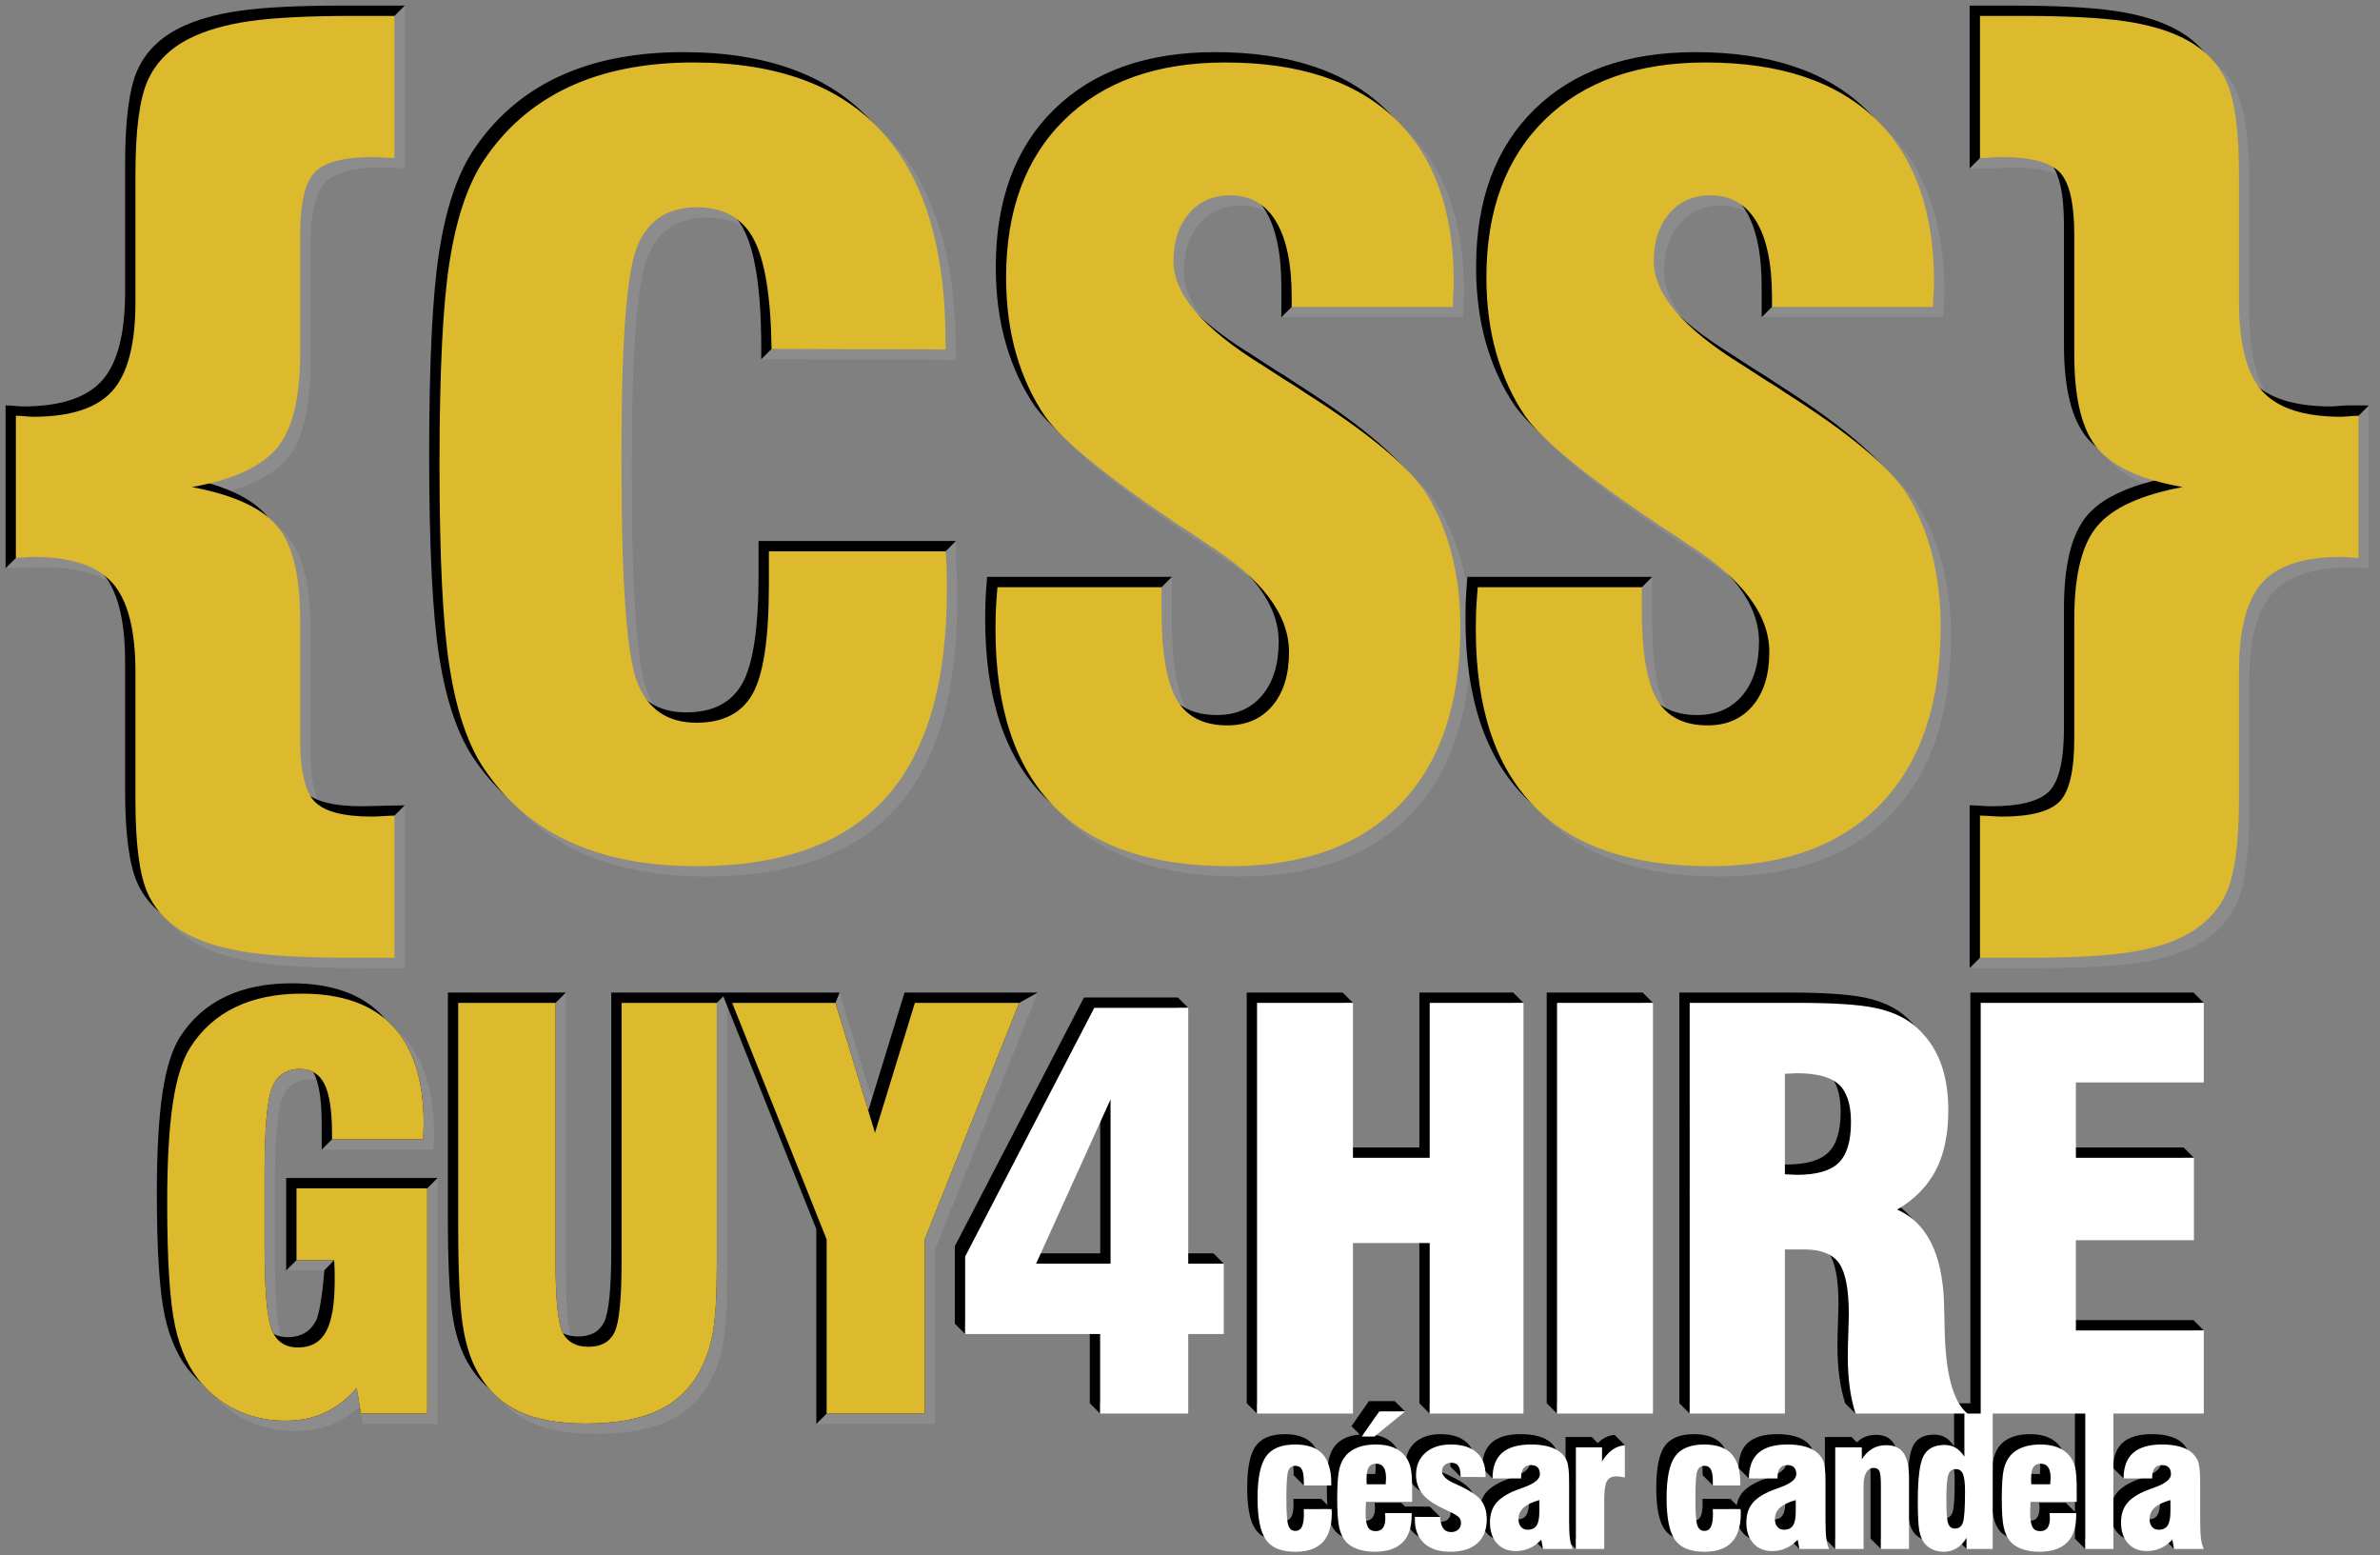 <?xml version="1.0" encoding="utf-8"?>
<!-- Generator: Adobe Illustrator 16.0.0, SVG Export Plug-In . SVG Version: 6.00 Build 0)  -->
<!DOCTYPE svg PUBLIC "-//W3C//DTD SVG 1.1//EN" "http://www.w3.org/Graphics/SVG/1.1/DTD/svg11.dtd">
<svg version="1.1" id="bevel" xmlns="http://www.w3.org/2000/svg" xmlns:xlink="http://www.w3.org/1999/xlink" x="0px" y="0px"
	 width="854px" height="558px" viewBox="0 0 854 558" enable-background="new 0 0 854 558" xml:space="preserve">
<rect x="0" y="0" width="854" height="558" fill="#808080" stroke="none"/>
<path opacity="0.1" fill="#FFFFFF" d="M343.351,206.845c0.072,1.909,0.121,4.762,0.121,8.562c0,33.55-7.364,58.441-22.092,74.674
	c-14.728,16.239-37.298,24.356-67.69,24.356c-17.888,0-33.205-2.975-45.964-8.924c-12.764-5.947-23.076-14.936-30.941-26.96
	c-5.478-8.562-9.42-20.462-11.799-35.694c-2.388-15.238-3.576-39.393-3.576-72.481c0-33.126,1.188-57.319,3.576-72.574
	c2.379-15.249,6.307-27.172,11.794-35.757c7.739-11.912,17.926-20.876,30.561-26.898c12.628-6.013,27.708-9.028,45.216-9.028
	c30.146,0,52.754,8.37,67.829,25.112c15.076,16.74,22.609,41.782,22.609,75.142v2.681l-62.44-0.179h-7.412l7.21-7.206
	c-0.651-14.919-2.726-25.68-6.234-32.242c-4.059-7.572-10.863-11.36-20.398-11.36c-10.375,0-17.478,4.623-21.291,13.864
	c-3.823,9.244-5.723,33.658-5.723,73.258v5.188c0,42.546,1.895,68.62,5.688,78.206c3.803,9.591,10.868,14.388,21.204,14.388
	c9.613,0,16.354-3.488,20.21-10.458c3.86-6.968,5.791-19.924,5.791-38.865v-12.153h55.982l7.412-7.412v7.412
	C343.153,203.159,343.27,204.942,343.351,206.845z M130.995,9.412c-16.457,0-29.008,0.623-37.65,1.873
	c-8.643,1.252-15.828,3.315-21.546,6.172c-7.152,3.579-12.195,8.648-15.114,15.199c-2.92,6.55-4.382,17.761-4.382,33.617v45.863
	c0,15.053-2.77,25.667-8.31,31.834c-5.54,6.165-14.978,9.242-28.332,9.242c-0.593,0-1.577-0.063-2.943-0.182
	c-1.371-0.118-2.471-0.179-3.306-0.179v43.584L2,203.847c0,0,13.068-0.356,13.661-0.356c13.354,0,22.792,3.098,28.332,9.279
	c5.54,6.191,8.31,16.837,8.31,31.951v46.042c0,15.748,1.462,26.858,4.382,33.358c2.919,6.494,7.961,11.533,15.114,15.117
	c5.602,2.86,12.725,4.924,21.368,6.177c8.643,1.251,21.252,1.876,37.829,1.876h14.25v-50.995v-7.412l-7.412,7.412l0.497,0.331
	c-0.425,0.016-0.806,0.025-1.1,0.025c-10.221,0-17.073-1.786-20.572-5.353c-3.499-3.573-5.255-11.063-5.255-22.488v-43.019
	c0-15.787-2.775-26.932-8.329-33.45c-5.559-6.518-15.731-11.152-30.537-13.907c14.684-2.616,24.832-7.243,30.445-13.874
	c5.612-6.623,8.421-17.933,8.421-33.934v-42.49c0-11.615,1.776-19.194,5.342-22.753c3.557-3.561,10.505-5.34,20.842-5.34
	c0.705,0,1.925,0.055,3.647,0.179c1.718,0.118,3.055,0.178,4.011,0.178V9.412V2l-7.412,7.412H130.995z M515.568,180.862
	c-6.312-9.766-20.74-21.788-43.257-36.072c-2.974-2.026-5.303-3.516-6.968-4.463c-2.051-1.315-4.99-3.21-8.832-5.715
	c-21.16-13.081-31.732-25.444-31.732-37.106c0-7.132,1.853-12.877,5.57-17.215c3.715-4.338,8.623-6.519,14.736-6.519
	c7.191,0,12.666,3.098,16.445,9.298c3.349,5.497,5.207,13.31,5.588,23.405l-7.336,7.333h7.412h57.788
	c0-1.074,0.059-2.561,0.179-4.471c0.121-1.902,0.178-3.399,0.178-4.483c0-25.523-7.011-45.033-21.034-58.511
	c-14.028-13.475-34.354-20.224-60.968-20.224c-24.485,0-43.701,6.842-57.666,20.532c-13.965,13.686-20.949,32.54-20.949,56.576
	c0,9.876,1.192,18.974,3.572,27.303c2.388,8.33,5.848,15.834,10.38,22.489c6.316,8.803,22.415,21.896,48.291,39.261l3.034,1.963
	c1.689,1.074,4.082,2.693,7.215,4.836c19.346,12.304,29.026,25.138,29.026,38.514c0,8.122-1.978,14.54-5.94,19.258
	c-3.962,4.715-9.366,7.075-16.211,7.075c-8.535,0-14.6-3.116-18.2-9.34c-3.605-6.228-5.4-16.944-5.4-32.146v-8.082v-7.412
	l-7.412,7.412h-51.47c-0.353,4.305-0.555,7.445-0.613,9.405c-0.059,1.968-0.083,3.854-0.083,5.641
	c0,28.168,7.007,49.381,21.031,63.639c14.014,14.271,34.991,21.395,62.916,21.395c26.604,0,47.07-7.438,61.388-22.326
	c14.313-14.874,21.474-36.064,21.474-63.572c0-9.399-1.036-18.119-3.121-26.156C522.513,194.346,519.502,187.175,515.568,180.862z
	 M687.91,180.862c-6.31-9.766-20.738-21.788-43.26-36.072c-2.978-2.026-5.304-3.516-6.968-4.463c-2.048-1.315-4.99-3.21-8.833-5.715
	c-21.155-13.081-31.731-25.444-31.731-37.106c0-7.132,1.856-12.877,5.567-17.215s8.629-6.519,14.738-6.519
	c7.189,0,12.667,3.098,16.445,9.298c3.35,5.497,5.211,13.31,5.592,23.405l-7.334,7.333h7.412h57.782
	c0-1.074,0.063-2.561,0.173-4.471c0.127-1.902,0.186-3.399,0.186-4.483c0-25.523-7.013-45.033-21.029-58.511
	c-14.034-13.475-34.359-20.224-60.975-20.224c-24.485,0-43.701,6.842-57.661,20.532c-13.969,13.686-20.948,32.54-20.948,56.576
	c0,9.876,1.188,18.974,3.571,27.303c2.388,8.33,5.844,15.834,10.37,22.489c6.321,8.803,22.42,21.896,48.303,39.261l3.033,1.963
	c1.684,1.074,4.082,2.693,7.21,4.836c19.351,12.304,29.032,25.138,29.032,38.514c0,8.122-1.992,14.54-5.946,19.258
	c-3.964,4.715-9.366,7.075-16.21,7.075c-8.532,0-14.6-3.116-18.203-9.34c-3.599-6.228-5.399-16.944-5.399-32.146v-8.082v-7.412
	l-7.412,7.412h-51.468c-0.35,4.305-0.551,7.445-0.614,9.405c-0.055,1.968-0.078,3.854-0.078,5.641
	c0,28.168,7.007,49.381,21.03,63.639c14.008,14.271,34.986,21.395,62.906,21.395c26.613,0,47.079-7.438,61.396-22.326
	c14.313-14.874,21.475-36.064,21.475-63.572c0-9.399-1.042-18.119-3.121-26.156C694.847,194.346,691.84,187.175,687.91,180.862z
	 M842.588,152.852l0.511,0.341c-12.989-0.102-22.231-3.16-27.679-9.223c-5.54-6.167-8.311-16.781-8.311-31.834V66.272
	c0-15.5-1.495-26.584-4.482-33.258c-2.973-6.677-8.102-11.862-15.369-15.558c-5.608-2.856-12.701-4.92-21.292-6.172
	c-8.583-1.25-21.097-1.873-37.548-1.873h-14.25V52.99l-7.412,7.412h7.412c1.064,0,2.428-0.061,4.096-0.178
	c1.66-0.124,2.849-0.179,3.563-0.179c10.331,0,17.275,1.779,20.837,5.34c3.563,3.559,5.347,11.138,5.347,22.753v42.842
	c0,15.886,2.799,27.11,8.416,33.674c5.617,6.573,15.766,11.166,30.449,13.782c-14.805,2.75-24.985,7.373-30.541,13.886
	c-5.553,6.506-8.324,17.635-8.324,33.395v42.843c0,11.615-1.784,19.197-5.347,22.763c-3.562,3.549-10.506,5.331-20.837,5.331
	c-0.714,0-1.902-0.06-3.563-0.177c-1.668-0.119-3.031-0.18-4.096-0.18v43.583l-7.412,7.412h7.412h16.746
	c15.494,0,27.417-0.602,35.761-1.801c8.35-1.206,15.216-3.184,20.583-5.935c7.268-3.728,12.396-8.944,15.369-15.656
	c2.987-6.725,4.482-17.882,4.482-33.467v-45.87c0-15.059,2.771-25.662,8.311-31.827c5.539-6.167,14.983-9.245,28.331-9.245
	c0.595,0,1.578,0.055,2.948,0.178c1.366,0.115,2.471,0.179,3.301,0.179v-50.995v-7.412L842.588,152.852z M149.597,430H110.1v18.336
	l-7.412,7.412h7.412h6.259v0.002l0.005-0.002l3.541-3.706l3.707,3.706c0.063,0.957,0.111,1.948,0.14,2.972
	c0.034,1.023,0.048,2.49,0.048,4.413c0,8.436-1.042,14.54-3.122,18.311c-2.08,3.774-5.429,5.656-10.033,5.656
	c-4.604,0-7.759-2.139-9.463-6.42c-1.703-4.283-2.553-14.634-2.553-31.058v-24.687c0-16.295,0.902-26.663,2.712-31.1
	c1.809-4.439,5.134-6.66,9.97-6.66c4.067,0,7.002,1.806,8.815,5.409c1.391,2.765,2.24,6.964,2.563,12.565l-7.257,7.261h7.412h32.693
	c0-0.696,0.034-1.631,0.097-2.806c0.063-1.172,0.096-2.043,0.096-2.619c0-15.549-3.662-27.234-10.987-35.071
	c-7.335-7.839-18.221-11.758-32.684-11.758c-9.242,0-17.223,1.623-23.94,4.871c-6.726,3.246-12.122,8.091-16.199,14.517
	c-2.804,4.462-4.874,11.146-6.211,20.059c-1.336,8.916-2.008,20.791-2.008,35.621c0,20.827,0.951,35.598,2.857,44.321
	c1.906,8.722,5.182,15.664,9.83,20.823c3.745,4.199,8.146,7.416,13.203,9.647c5.048,2.226,10.568,3.342,16.542,3.342
	c5.275,0,9.994-0.975,14.159-2.909c3.122-1.453,6.045-3.475,8.762-6.062l1.072,6.418h3.098h5.231h18.555V430v-7.412L149.597,430z
	 M358.986,363.47h-27.004l-14.308,46.591l-14.197-46.591l-2.225-7.412l-1.481,3.706l-3.706,3.706h-29.639l33.904,84.86v55.063
	l-7.412,7.412h7.412h35.179V448.33l33.905-84.86l2.963-7.412L358.986,363.47z M226.749,363.47v92.437
	c0,13.735-0.854,22.322-2.557,25.771c-1.708,3.45-4.806,5.169-9.294,5.169c-4.43,0-7.509-1.66-9.251-4.979
	c-1.732-3.324-2.601-11.972-2.601-25.962V363.47v-7.412l-7.412,7.412h-27.515v79.41c0,16.82,0.526,28.772,1.578,35.844
	c1.046,7.073,2.88,12.87,5.49,17.396c3.635,6.373,8.537,11.009,14.719,13.908c6.177,2.901,14.173,4.347,23.989,4.347
	c10.64,0,19.272-1.543,25.897-4.631c6.626-3.089,11.694-7.946,15.202-14.571c2.099-3.88,3.61-8.449,4.536-13.706
	c0.922-5.255,1.384-13.201,1.384-23.834V363.47v-7.412l-7.412,7.412H226.749z"/>
<path d="M65.125,171.023c4.965,0.923,9.362,2.079,13.285,3.425c0.239,0.083,0.497,0.157,0.732,0.242
	c7.413,2.637,12.938,6.042,16.519,10.239c5.554,6.521,8.329,17.664,8.329,33.452v43.018c0,11.425,1.757,18.915,5.255,22.488
	c3.499,3.566,10.351,5.353,20.572,5.353c0.825,0,15.427-0.356,15.427-0.356l-7.412,7.412v43.583h-14.25
	c-16.576,0-29.186-0.625-37.83-1.876c-8.642-1.253-15.765-3.316-21.367-6.178c-7.152-3.583-12.195-8.622-15.114-15.116
	c-2.92-6.5-4.382-17.611-4.382-33.357v-46.044c0-15.114-2.77-25.759-8.31-31.95c-5.448-6.076-14.679-9.157-27.675-9.261l0.506,0.339
	L2,203.847v-7.411v-50.996c0.835,0,1.935,0.062,3.306,0.179c1.365,0.118,2.35,0.181,2.943,0.181c13.353,0,22.792-3.076,28.332-9.241
	c5.54-6.167,8.31-16.781,8.31-31.834V58.86c0-15.856,1.462-27.067,4.382-33.617c2.919-6.551,7.961-11.62,15.114-15.199
	c5.718-2.856,12.903-4.92,21.546-6.172C94.575,2.623,107.127,2,123.583,2h14.25h7.412l-7.412,7.412V52.99
	c-0.956,0-2.292-0.061-4.01-0.178c-1.722-0.124-2.943-0.18-3.647-0.18c-10.337,0-17.286,1.779-20.842,5.34
	c-3.566,3.559-5.342,11.138-5.342,22.753v42.49c0,16.001-2.809,27.311-8.42,33.934C89.957,163.78,79.809,168.407,65.125,171.023z
	 M508.156,173.45c-6.312-9.766-20.74-21.788-43.257-36.071c-2.973-2.027-5.303-3.517-6.968-4.464
	c-2.051-1.315-4.99-3.21-8.832-5.715c-21.159-13.081-31.732-25.444-31.732-37.105c0-7.132,1.853-12.877,5.569-17.216
	c3.715-4.338,8.624-6.519,14.737-6.519c7.189,0,12.667,3.098,16.445,9.298c3.773,6.191,5.664,15.31,5.664,27.338v3.399v7.412
	l7.412-7.412h50.376c0-1.074,0.059-2.56,0.179-4.471c0.121-1.901,0.178-3.399,0.178-4.482c0-25.523-7.011-45.033-21.034-58.511
	c-14.028-13.475-34.354-20.224-60.968-20.224c-24.485,0-43.701,6.842-57.666,20.533c-13.965,13.686-20.949,32.54-20.949,56.576
	c0,9.876,1.192,18.974,3.571,27.304c2.388,8.329,5.849,15.832,10.38,22.487c6.316,8.805,22.415,21.896,48.291,39.262l3.034,1.963
	c1.689,1.074,4.083,2.693,7.215,4.836c19.346,12.303,29.026,25.137,29.026,38.514c0,8.122-1.979,14.54-5.94,19.258
	c-3.961,4.715-9.365,7.075-16.21,7.075c-8.536,0-14.602-3.116-18.202-9.34c-3.604-6.228-5.399-16.944-5.399-32.146v-0.675
	l7.412-7.41h-7.412v0.003h-58.882c-0.353,4.304-0.555,7.445-0.613,9.405c-0.059,1.968-0.083,3.853-0.083,5.64
	c0,28.168,7.007,49.383,21.031,63.64c14.014,14.271,34.991,21.395,62.916,21.395c26.604,0,47.07-7.438,61.388-22.326
	c14.313-14.875,21.474-36.064,21.474-63.573c0-9.397-1.036-18.118-3.121-26.155C515.101,186.934,512.09,179.762,508.156,173.45z
	 M335.583,194.082h-63.395v12.153c0,18.94-1.931,31.896-5.791,38.865c-3.856,6.97-10.597,10.457-20.21,10.457
	c-10.336,0-17.401-4.797-21.204-14.387c-3.793-9.586-5.689-35.658-5.689-78.206v-5.188c0-39.599,1.901-64.014,5.723-73.258
	c3.812-9.241,10.916-13.864,21.291-13.864c9.535,0,16.339,3.788,20.397,11.36c4.054,7.578,6.202,20.73,6.438,39.447v7.411
	l7.388-7.387l55.052,0.155v-2.68c0-33.36-7.533-58.403-22.609-75.143c-15.075-16.743-37.684-25.113-67.829-25.113
	c-17.507,0-32.587,3.016-45.216,9.029c-12.633,6.022-22.82,14.986-30.561,26.898c-5.487,8.584-9.416,20.508-11.794,35.757
	c-2.388,15.254-3.576,39.448-3.576,72.574c0,33.089,1.188,57.243,3.576,72.48c2.379,15.234,6.322,27.133,11.799,35.695
	c7.865,12.024,18.178,21.013,30.941,26.96c12.759,5.949,28.075,8.924,45.964,8.924c30.392,0,52.962-8.117,67.69-24.356
	c14.728-16.232,22.091-41.123,22.091-74.673c0-2.828-0.024-5.128-0.067-6.908l7.002-7.005H335.583z M680.499,173.45
	c-6.31-9.766-20.741-21.788-43.261-36.071c-2.978-2.027-5.303-3.517-6.967-4.464c-2.049-1.315-4.991-3.21-8.834-5.715
	c-21.155-13.081-31.73-25.444-31.73-37.105c0-7.132,1.855-12.877,5.567-17.216c3.71-4.338,8.628-6.519,14.737-6.519
	c7.189,0,12.667,3.098,16.445,9.298c3.774,6.191,5.67,15.31,5.67,27.338v3.399v7.412l7.412-7.412h50.37
	c0-1.074,0.062-2.56,0.173-4.471c0.127-1.901,0.186-3.399,0.186-4.482c0-25.523-7.013-45.033-21.029-58.511
	c-14.035-13.475-34.359-20.224-60.975-20.224c-24.485,0-43.701,6.842-57.661,20.533c-13.969,13.686-20.948,32.54-20.948,56.576
	c0,9.876,1.188,18.974,3.571,27.304c2.388,8.329,5.844,15.832,10.37,22.487c6.321,8.805,22.42,21.896,48.303,39.262l3.033,1.963
	c1.684,1.074,4.082,2.693,7.211,4.836c19.35,12.303,29.029,25.137,29.029,38.514c0,8.122-1.99,14.54-5.944,19.258
	c-3.964,4.715-9.368,7.075-16.21,7.075c-8.531,0-14.599-3.116-18.203-9.34c-3.598-6.228-5.399-16.944-5.399-32.146v-0.668h0.004
	l7.412-7.412h-7.416v-0.002h-58.877c-0.353,4.304-0.556,7.445-0.616,9.405c-0.056,1.968-0.079,3.853-0.079,5.64
	c0,28.168,7.007,49.383,21.03,63.64c14.008,14.271,34.986,21.395,62.906,21.395c26.613,0,47.078-7.438,61.396-22.326
	c14.313-14.875,21.475-36.064,21.475-63.573c0-9.397-1.043-18.118-3.121-26.155C687.435,186.934,684.428,179.762,680.499,173.45z
	 M842.588,145.439c-0.83,0-1.935,0.062-3.301,0.179c-1.37,0.118-2.354,0.181-2.948,0.181c-13.348,0-22.792-3.076-28.332-9.241
	c-5.539-6.167-8.312-16.781-8.312-31.834V58.86c0-15.5-1.493-26.583-4.48-33.257c-2.973-6.677-8.102-11.862-15.371-15.558
	c-5.606-2.856-12.699-4.92-21.29-6.172C749.971,2.623,737.457,2,721.006,2h-14.25v50.99v7.412l7.412-7.412l-0.513-0.34
	c0.291-0.01,0.552-0.018,0.757-0.018c10.334,0,17.277,1.779,20.839,5.34c3.562,3.559,5.347,11.138,5.347,22.753v42.843
	c0,15.885,2.797,27.109,8.416,33.673c5.617,6.572,15.766,11.166,30.449,13.782c-2.242,0.415-4.333,0.894-6.359,1.399
	c-0.004-0.002-0.012-0.002-0.018-0.005c-0.123,0.031-0.238,0.065-0.36,0.094c-1.183,0.3-2.368,0.594-3.479,0.919
	c-9.38,2.769-16.155,6.59-20.325,11.479c-5.553,6.506-8.324,17.634-8.324,33.395v42.843c0,11.615-1.785,19.197-5.347,22.763
	c-3.562,3.549-10.505,5.331-20.839,5.331c-0.712,0-1.9-0.059-3.559-0.177c-1.67-0.119-3.032-0.18-4.098-0.18v50.995v7.412
	l7.412-7.412h9.334c15.494,0,27.417-0.603,35.761-1.801c8.35-1.206,15.216-3.184,20.581-5.935
	c7.27-3.728,12.398-8.944,15.371-15.657c2.987-6.724,4.48-17.881,4.48-33.466v-45.87c0-15.058,2.772-25.662,8.312-31.827
	c5.54-6.167,14.984-9.245,28.332-9.245c0.595,0,1.578,0.055,2.948,0.178c1.366,0.115,2.471,0.18,3.301,0.18v-43.584l7.412-7.412
	H842.588z M769.247,173.431L769.247,173.431c1.11-0.325,2.296-0.619,3.479-0.919C771.537,172.809,770.355,173.105,769.247,173.431z
	 M127.979,497.926l1.539,9.174h23.786v-80.806l3.706-3.706h-7.412h-46.91v25.748v7.414l3.711-3.708h9.94h3.565l-3.518,3.679
	c0,0-1.041,14.54-3.121,18.311c-2.08,3.774-5.429,5.656-10.033,5.656c-1.935,0-3.595-0.401-5.014-1.153
	c-0.274-0.485-0.521-1.003-0.743-1.561c-1.703-4.283-2.553-14.634-2.553-31.058v-24.688c0-16.294,0.902-26.662,2.712-31.099
	c1.809-4.439,5.134-6.66,9.97-6.66c1.814,0,3.393,0.382,4.763,1.103c0.115,0.201,0.236,0.386,0.347,0.601
	c1.81,3.603,2.717,9.611,2.717,18.023v1.803v7.412l3.706-3.706h32.693c0-0.696,0.034-1.631,0.097-2.805
	c0.063-1.173,0.096-2.045,0.096-2.62c0-15.548-3.662-27.234-10.988-35.071c-0.921-0.984-1.901-1.906-2.929-2.766
	c-0.265-0.308-0.502-0.646-0.777-0.939c-7.335-7.842-18.222-11.759-32.684-11.759c-9.242,0-17.223,1.623-23.94,4.871
	c-6.727,3.246-12.122,8.091-16.199,14.517c-2.804,4.462-4.874,11.146-6.211,20.059c-1.336,8.916-2.008,20.792-2.008,35.621
	c0,20.827,0.951,35.6,2.857,44.321c1.906,8.722,5.182,15.664,9.829,20.823c1.082,1.212,2.23,2.319,3.422,3.369
	c0.097,0.109,0.183,0.23,0.285,0.337c3.745,4.199,8.146,7.416,13.203,9.647c5.047,2.226,10.568,3.342,16.542,3.342
	c5.274,0,9.994-0.975,14.159-2.909c3.125-1.453,6.051-3.48,8.767-6.069L127.979,497.926z M372.377,356.058h-10.375h-3.016H324.57
	l-13.015,42.382l-11.784-38.676l1.481-3.706h-5.187h-35.151h-1.9h-5.512h-34.166v92.437c0,13.735-0.854,22.322-2.557,25.771
	c-1.708,3.451-4.806,5.17-9.295,5.17c-2.151,0-3.975-0.397-5.49-1.181c-0.015-0.031-0.039-0.057-0.054-0.092
	c-1.732-3.324-2.601-11.972-2.601-25.962v-92.437l3.706-3.706h-7.412h-34.928v79.41c0,16.821,0.527,28.772,1.579,35.845
	c1.046,7.072,2.88,12.869,5.491,17.396c2.124,3.727,4.696,6.84,7.692,9.379c3.002,3.524,6.568,6.282,10.732,8.234
	c6.177,2.901,14.173,4.346,23.988,4.346c10.641,0,19.274-1.542,25.899-4.63c6.626-3.089,11.693-7.946,15.202-14.571
	c2.099-3.88,3.609-8.449,4.536-13.706c0.922-5.255,1.384-13.201,1.384-23.833v-94.164l2.345-2.348l33.365,83.502v62.476v7.412
	l3.706-3.706h35.179v-62.476l33.905-84.86h-0.029L372.377,356.058z"/>
<g>
	<path d="M574.805,516.408c-0.502,0.36-0.991,0.805-1.463,1.292l-2.207-2.206h-9.375v36.461l3.706,3.706v-3.706h6.462v-17.494
		c0-3.379,0.313-5.646,0.953-6.813c0.645-1.157,1.782-1.737,3.419-1.737c0.419,0,0.887,0.035,1.399,0.104
		c0.512,0.068,1.052,0.176,1.621,0.314v-5.479l3.706-2.41l-3.706-3.706C577.641,514.905,576.135,515.463,574.805,516.408z"/>
	<polygon points="554.998,356.058 554.998,503.394 558.705,507.1 558.705,503.394 589.418,503.394 589.418,359.764 593.125,359.764 
		589.418,356.058 	"/>
	<path d="M559.328,541.758v-14.053c0-3.61-0.29-6.095-0.869-7.459c-0.576-1.363-1.578-2.527-3.008-3.497
		c-1.109-0.736-2.49-1.294-4.135-1.682c-1.65-0.386-3.518-0.585-5.616-0.585c-4.661,0-8.131,1.004-10.419,3.009
		c-2.287,2.003-3.432,5.063-3.432,9.176l3.705,3.706l2.471-3.706h4.074v-0.251c0-1.546,0.294-2.688,0.887-3.426
		c0.59-0.74,1.498-1.115,2.718-1.115c1.019,0,1.798,0.281,2.331,0.836c0.541,0.554,0.811,1.362,0.811,2.434
		c0,1.734-1.887,3.298-5.655,4.677c-1.312,0.483-2.349,0.869-3.122,1.159c-3.248,1.304-5.584,2.852-7.008,4.636
		c-1.423,1.789-2.131,4.06-2.131,6.814c0,3.154,0.83,5.658,2.499,7.51c1.663,1.845,3.918,2.771,6.771,2.771
		c1.781,0,3.43-0.345,4.955-1.029c1.521-0.686,2.919-1.708,4.193-3.061l0.399,2.195l0.206,1.139l3.705,3.706v-3.706h6.962
		c-0.462-0.945-0.795-2.165-0.995-3.669C559.424,546.791,559.328,544.609,559.328,541.758z M548.654,538.48
		c0,2.374-0.328,4.065-1,5.074c-0.66,1.006-1.732,1.51-3.203,1.51c-1,0-1.797-0.347-2.389-1.036
		c-0.595-0.695-0.885-1.619-0.885-2.772c0-1.639,0.6-3.007,1.791-4.098c1.193-1.094,3.088-2.006,5.686-2.74V538.48z"/>
	<path d="M651.328,541.758v-14.053c0-3.61-0.295-6.095-0.869-7.459c-0.574-1.363-1.576-2.527-3.005-3.497
		c-1.114-0.736-2.49-1.294-4.141-1.682c-1.646-0.386-3.513-0.585-5.613-0.585c-4.661,0-8.132,1.004-10.417,3.009
		c-2.289,2.003-3.438,5.063-3.438,9.176l3.706,3.706l1.425-3.706h5.123v-0.251c0-1.546,0.296-2.688,0.889-3.426
		c0.584-0.74,1.496-1.115,2.718-1.115c1.013,0,1.794,0.281,2.33,0.836c0.54,0.554,0.807,1.362,0.807,2.434
		c0,1.734-1.882,3.298-5.65,4.677c-1.313,0.483-2.351,0.869-3.124,1.159c-3.246,1.304-5.582,2.852-7.007,4.636
		c-0.968,1.222-1.586,2.689-1.896,4.363l-2.309-2.308h-9.977c0,0.211,0.008,0.505,0.031,0.883c0.02,0.38,0.029,0.651,0.029,0.818
		c0,2.122-0.244,3.671-0.737,4.647c-0.493,0.979-1.278,1.465-2.35,1.465c-1.235,0-2.085-0.689-2.533-2.071
		c-0.454-1.379-0.679-4.598-0.679-9.652c0-5.268,0.225-8.525,0.673-9.769c0.444-1.239,1.304-1.862,2.572-1.862
		c1.101,0,1.888,0.462,2.355,1.377c0.468,0.924,0.698,2.47,0.698,4.646v1.033l3.707,3.706v-3.706h6.125v-0.628
		c0-4.828-1.049-8.378-3.144-10.658c-2.093-2.273-5.366-3.418-9.805-3.418c-4.945,0-8.436,1.425-10.472,4.264
		c-2.032,2.841-3.045,7.839-3.045,14.994c0,7.157,1.013,12.15,3.035,14.979c2.025,2.827,5.526,4.245,10.501,4.245
		c4.405,0,7.692-1.147,9.854-3.444c1.779-1.889,2.745-4.655,3.058-8.142h0.102h1.162h0.977c-0.023,0.351-0.072,0.687-0.072,1.053
		c0,3.154,0.836,5.658,2.506,7.51c1.664,1.845,3.919,2.771,6.77,2.771c1.781,0,3.432-0.345,4.957-1.029
		c1.52-0.686,2.913-1.708,4.193-3.061l0.602,3.334l3.707,3.706v-3.706h6.965c-0.465-0.945-0.797-2.165-0.995-3.669
		C651.426,546.791,651.328,544.609,651.328,541.758z M640.654,538.48c0,2.374-0.334,4.065-1,5.074
		c-0.66,1.006-1.732,1.51-3.203,1.51c-1,0-1.795-0.347-2.389-1.036c-0.595-0.695-0.883-1.619-0.883-2.772
		c0-1.639,0.594-3.007,1.783-4.098c1.197-1.094,3.096-2.006,5.691-2.74V538.48z"/>
	<path d="M422.66,449.61v-88.062h3.706l-3.706-3.706h-33.711l-46.336,89.207v27.796l3.706,3.706v-3.706h44.729v28.548l3.706,3.706
		v-3.706h27.906v-28.548h12.748v-21.529h3.707l-3.707-3.706H422.66z M394.788,449.61h-26.714l26.714-58.922V449.61z"/>
	<path d="M519.284,528.954c-0.237-0.101-0.56-0.251-0.984-0.444c-3.05-1.35-4.575-2.827-4.575-4.431
		c0-0.908,0.303-1.645,0.918-2.204c0.607-0.557,1.428-0.84,2.461-0.84c1.157,0,1.993,0.395,2.51,1.174
		c0.512,0.777,0.791,2.087,0.834,3.922l3.706,3.706v-3.692l5.196,0.016v-0.662c0-3.545-1.069-6.267-3.219-8.167
		c-2.156-1.897-5.22-2.849-9.207-2.849c-3.84,0-6.886,0.992-9.145,2.974c-2.253,1.979-3.381,4.638-3.381,7.964
		c0,1.477,0.273,2.888,0.82,4.24c0.539,1.348,1.325,2.529,2.358,3.538c1.443,1.495,3.999,3.099,7.667,4.808
		c0.71,0.337,1.24,0.588,1.576,0.756c1.567,0.734,2.574,1.369,3.027,1.907c0.455,0.534,0.688,1.21,0.688,2.026
		c0,0.947-0.334,1.717-0.99,2.316c-0.656,0.597-1.496,0.895-2.51,0.895c-1.274,0-2.232-0.438-2.866-1.301
		c-0.093-0.123-0.165-0.279-0.241-0.42h2.833l-3.706-3.707l-8.894-0.033l-1.343-1.341h-9.559c0,0.082,0.01,0.188,0.034,0.315
		c0.056,0.658,0.091,1.147,0.091,1.464c0,1.574-0.294,2.749-0.879,3.522c-0.583,0.777-1.451,1.163-2.604,1.163
		c-1.318,0-2.25-0.499-2.791-1.5c-0.545-1.002-0.82-2.79-0.82-5.362c0-0.612,0.043-1.688,0.126-3.227
		c0-0.17,0.015-0.309,0.034-0.411h16.552v-4.379c0-3.806-0.198-6.496-0.599-8.074c-0.396-1.573-1.057-2.931-1.979-4.067
		c-1.095-1.342-2.516-2.355-4.25-3.041c-1.743-0.684-3.813-1.025-6.202-1.025c-0.275,0-0.507,0.047-0.772,0.057l4.344-6.235
		l2.402-1.962h8.242l-3.706-3.706h-9.278l-6.264,8.992l3,2.999c-1.51,0.137-2.929,0.368-4.16,0.807
		c-1.77,0.627-3.238,1.568-4.391,2.806c-1.196,1.327-2.041,3.009-2.533,5.053c-0.492,2.038-0.743,5.639-0.743,10.795
		c0,2.224,0.059,4.137,0.169,5.781l-2.195-2.196h-9.979c0,0.211,0.015,0.505,0.028,0.883c0.024,0.38,0.034,0.651,0.034,0.818
		c0,2.122-0.247,3.671-0.737,4.647c-0.498,0.979-1.279,1.465-2.352,1.465c-1.235,0-2.086-0.689-2.533-2.071
		c-0.455-1.379-0.676-4.598-0.676-9.652c0-5.268,0.221-8.525,0.666-9.769c0.449-1.239,1.308-1.862,2.572-1.862
		c1.105,0,1.893,0.462,2.361,1.377c0.461,0.924,0.698,2.47,0.698,4.646v1.033l3.706,3.706v-3.706h6.124v-0.628
		c0-4.828-1.046-8.378-3.142-10.658c-2.099-2.273-5.365-3.418-9.807-3.418c-4.947,0-8.439,1.425-10.465,4.264
		c-2.037,2.841-3.051,7.839-3.051,14.994c0,7.157,1.014,12.15,3.035,14.979c2.027,2.827,5.523,4.245,10.5,4.245
		c4.412,0,7.692-1.147,9.855-3.444c1.784-1.896,2.788-4.64,3.102-8.142h2.389c0.111,1.121,0.248,2.128,0.42,2.905
		c0.482,2.126,1.293,3.831,2.426,5.113c1.011,1.114,2.416,1.987,4.219,2.623c1.806,0.627,3.822,0.944,6.049,0.944
		c4.404,0,7.725-1.083,9.949-3.25c1.711-1.668,2.75-3.977,3.146-6.905h1.466c0.272,2.962,1.309,5.354,3.217,7.106
		c2.219,2.032,5.331,3.049,9.331,3.049c4.209,0,7.451-1.009,9.724-3.031c2.273-2.022,3.41-4.874,3.41-8.564
		c0-2.864-0.708-5.177-2.117-6.948C526.242,532.654,523.455,530.833,519.284,528.954z M487.441,522.622
		c0.533-0.83,1.417-1.251,2.647-1.251c1.216,0,2.109,0.429,2.684,1.283c0.577,0.853,0.864,2.175,0.864,3.962
		c0,0.382-0.039,1.032-0.126,1.962v0.189h-6.81c-0.02-0.232-0.038-0.495-0.047-0.789c-0.004-0.297-0.014-0.708-0.014-1.233
		C486.641,524.829,486.909,523.454,487.441,522.622z"/>
	<polygon points="451.06,503.394 481.77,503.394 481.77,442.22 509.306,442.22 509.306,503.394 513.012,507.1 513.012,503.394 
		542.955,503.394 542.955,359.764 546.662,359.764 542.955,356.058 509.306,356.058 509.306,411.63 481.77,411.63 481.77,359.764 
		485.475,359.764 481.77,356.058 447.354,356.058 447.354,503.394 451.06,507.1 	"/>
	<path d="M785.767,541.758v-14.053c0-3.61-0.29-6.095-0.865-7.459c-0.578-1.363-1.578-2.527-3.007-3.497
		c-1.114-0.736-2.494-1.294-4.139-1.682c-1.646-0.386-3.519-0.585-5.617-0.585c-4.657,0-8.131,1.004-10.419,3.009
		c-2.287,2.003-3.431,5.063-3.431,9.176l3.705,3.706l2.472-3.706h4.072v-0.251c0-1.546,0.294-2.688,0.889-3.426
		c0.588-0.74,1.496-1.115,2.722-1.115c1.014,0,1.791,0.281,2.324,0.836c0.542,0.554,0.813,1.362,0.813,2.434
		c0,1.734-1.882,3.298-5.656,4.677c-1.313,0.483-2.35,0.869-3.121,1.159c-3.246,1.304-5.579,2.852-7.003,4.636
		c-1.429,1.789-2.138,4.06-2.138,6.814c0,3.154,0.83,5.658,2.5,7.51c1.664,1.845,3.922,2.771,6.771,2.771
		c1.779,0,3.43-0.345,4.955-1.029c1.517-0.686,2.919-1.708,4.193-3.061l0.604,3.334l3.706,3.706v-3.706h6.962
		c-0.462-0.945-0.795-2.165-0.994-3.669C785.868,546.791,785.767,544.609,785.767,541.758z M775.097,538.48
		c0,2.374-0.337,4.065-1,5.074c-0.666,1.006-1.735,1.51-3.209,1.51c-0.999,0-1.795-0.347-2.383-1.036
		c-0.595-0.695-0.889-1.619-0.889-2.772c0-1.639,0.595-3.007,1.791-4.098c1.196-1.094,3.092-2.006,5.689-2.74V538.48z"/>
	<path d="M673.169,514.734c-1.905,0-3.575,0.413-5.004,1.237c-0.66,0.382-1.284,0.871-1.876,1.449l-1.932-1.927h-9.537v36.461
		l3.707,3.706v-3.706h6.458v-22.798c0-1.974,0.323-3.514,0.964-4.616c0.377-0.648,0.855-1.085,1.399-1.353v1.29h2.202v-1.391
		c0.463,0.167,0.854,0.426,1.089,0.87c0.378,0.714,0.565,2.533,0.565,5.452v22.545l3.706,3.706v-3.706h6.378v-25.444
		c0-4.08-0.649-7.065-1.953-8.949C678.037,515.679,675.977,514.734,673.169,514.734z"/>
	<path d="M741.177,473.571v-32.375h42.354v-25.86h3.707l-3.707-3.706h-42.354v-27.022h45.892v-24.844h3.706l-3.706-3.706h-80.052
		v147.336h-4.738c-5.232-4.199-7.968-14.579-8.223-31.138c-0.064-3.497-0.127-6.177-0.193-8.025v-0.478
		c-0.575-17.635-6.173-28.812-16.794-33.53c6.268-3.702,10.886-8.426,13.863-14.178c2.974-5.752,4.46-12.872,4.46-21.373
		c0-6.961-1.032-12.964-3.104-18.013c-2.069-5.047-5.202-9.296-9.399-12.741c-3.566-2.876-8.211-4.904-13.937-6.087
		c-5.729-1.181-14.927-1.773-27.589-1.773h-38.768v147.336l3.706,3.706v-3.706h30.453v-58.883h6.958
		c6.018,0,10.188,1.658,12.508,4.971c2.316,3.314,3.48,9.462,3.48,18.451c0,1.015-0.063,3.199-0.184,6.549
		c-0.131,3.342-0.189,6.192-0.189,8.552c0,3.825,0.219,7.408,0.667,10.754c0.44,3.346,1.134,6.551,2.095,9.606l3.706,3.706v-3.706
		h35.37v15.442c-0.924-1.425-1.963-2.479-3.12-3.163c-1.159-0.682-2.506-1.022-4.039-1.022c-3.597,0-6.091,1.298-7.475,3.891
		c-1.392,2.592-2.085,8.001-2.085,16.226c0,5.227,0.187,8.79,0.549,10.69c0.373,1.897,1.004,3.415,1.912,4.548
		c0.801,0.942,1.781,1.673,2.954,2.188c1.161,0.515,2.461,0.771,3.893,0.771c1.703,0,3.253-0.431,4.653-1.288
		c0.693-0.424,1.337-0.946,1.918-1.563h1.633v1.842l3.706,3.706v-3.706h5.67v-48.562h33.205v38.973l-3.262-3.262h-9.554
		c0,0.082,0.01,0.188,0.027,0.315c0.063,0.658,0.097,1.147,0.097,1.464c0,1.574-0.294,2.749-0.88,3.522
		c-0.587,0.777-1.45,1.163-2.604,1.163c-1.317,0-2.249-0.499-2.795-1.5c-0.539-1.002-0.814-2.79-0.814-5.362
		c0-0.612,0.043-1.688,0.125-3.227c0-0.17,0.014-0.309,0.033-0.411h16.553v-4.379c0-3.806-0.198-6.496-0.598-8.074
		c-0.396-1.573-1.059-2.931-1.98-4.067c-1.095-1.342-2.514-2.355-4.249-3.041c-1.748-0.684-3.813-1.025-6.206-1.025
		c-2.351,0-4.412,0.316-6.188,0.951c-1.776,0.627-3.238,1.568-4.392,2.806c-1.196,1.327-2.042,3.009-2.533,5.053
		c-0.497,2.038-0.738,5.639-0.738,10.795c0,4.675,0.235,8.069,0.719,10.196c0.483,2.126,1.294,3.831,2.427,5.113
		c1.005,1.114,2.408,1.987,4.218,2.623c1.805,0.627,3.823,0.944,6.047,0.944c4.405,0,7.722-1.083,9.951-3.25
		c1.708-1.668,2.745-3.977,3.141-6.905h3.455v9.146l3.706,3.706v-3.706h6.379v-48.562h32.443v-26.116h3.706l-3.706-3.706H741.177z
		 M656.057,413.42c-2.939,2.886-7.951,4.326-15.029,4.326c-0.445,0-1.127-0.033-2.043-0.098c-0.916-0.063-1.664-0.094-2.229-0.094
		v-36.068c0.565,0,1.313-0.031,2.229-0.094c0.916-0.068,1.598-0.098,2.043-0.098c7.078,0,12.09,1.327,15.029,3.988
		c2.939,2.662,4.412,7.165,4.412,13.516C660.469,405.663,658.996,410.536,656.057,413.42z M700.612,542.538
		c-0.517,1.404-1.452,2.106-2.804,2.106c-1.188,0-1.998-0.577-2.443-1.746c-0.447-1.166-0.669-4.105-0.669-8.829
		c0-4.528,0.241-7.459,0.719-8.78c0.474-1.321,1.356-1.983,2.645-1.983c1.226,0,2.085,0.585,2.582,1.748s0.748,3.289,0.748,6.375
		C701.39,537.429,701.129,541.131,700.612,542.538z M725.904,522.622c0.535-0.83,1.418-1.251,2.649-1.251
		c1.216,0,2.108,0.429,2.684,1.283c0.577,0.853,0.863,2.175,0.863,3.962c0,0.382-0.045,1.032-0.127,1.962v0.189h-6.81
		c-0.018-0.232-0.037-0.495-0.047-0.789c-0.01-0.297-0.014-0.708-0.014-1.233C725.104,524.829,725.368,523.454,725.904,522.622z"/>
</g>
<path fill="#DCB92D" d="M89.46,341.709c8.643,1.251,21.252,1.876,37.829,1.876h14.25V292.59c-0.956,0-2.321,0.061-4.097,0.18
	c-1.791,0.117-3.093,0.177-3.918,0.177c-10.221,0-17.073-1.786-20.572-5.353c-3.499-3.573-5.256-11.063-5.256-22.488v-43.018
	c0-15.788-2.774-26.932-8.328-33.451c-5.559-6.518-15.731-11.152-30.537-13.907c14.684-2.616,24.832-7.243,30.445-13.874
	c5.612-6.623,8.42-17.933,8.42-33.934v-42.49c0-11.615,1.777-19.193,5.343-22.753c3.557-3.561,10.505-5.34,20.842-5.34
	c0.705,0,1.925,0.055,3.647,0.179c1.718,0.118,3.055,0.178,4.01,0.178V5.706h-14.25c-16.456,0-29.008,0.623-37.65,1.873
	c-8.643,1.252-15.828,3.315-21.546,6.172c-7.152,3.579-12.195,8.647-15.114,15.199c-2.92,6.55-4.382,17.761-4.382,33.617v45.864
	c0,15.053-2.77,25.667-8.31,31.834c-5.54,6.165-14.979,9.242-28.332,9.242c-0.593,0-1.577-0.063-2.943-0.182
	c-1.371-0.117-2.471-0.179-3.306-0.179v50.996c0.835,0,1.935-0.064,3.306-0.18c1.366-0.123,2.35-0.178,2.943-0.178
	c13.353,0,22.792,3.098,28.332,9.279c5.54,6.191,8.31,16.837,8.31,31.951v46.042c0,15.748,1.462,26.858,4.382,33.358
	c2.919,6.494,7.961,11.533,15.114,15.116C73.694,338.393,80.817,340.456,89.46,341.709z M204.021,301.807
	c12.759,5.949,28.076,8.924,45.964,8.924c30.392,0,52.962-8.117,67.69-24.356c14.728-16.232,22.091-41.124,22.091-74.674
	c0-3.801-0.048-6.652-0.121-8.563c-0.082-1.901-0.198-3.685-0.356-5.35h-63.395v12.153c0,18.941-1.931,31.897-5.791,38.865
	c-3.856,6.97-10.597,10.457-20.21,10.457c-10.336,0-17.401-4.796-21.204-14.387c-3.793-9.586-5.689-35.659-5.689-78.206v-5.188
	c0-39.599,1.901-64.014,5.723-73.258c3.812-9.241,10.916-13.864,21.291-13.864c9.535,0,16.339,3.788,20.398,11.36
	c4.053,7.578,6.201,20.73,6.437,39.448l62.44,0.179v-2.681c0-33.359-7.533-58.402-22.609-75.142
	c-15.075-16.743-37.684-25.113-67.829-25.113c-17.507,0-32.587,3.016-45.216,9.029c-12.633,6.022-22.821,14.986-30.561,26.898
	c-5.487,8.584-9.416,20.508-11.794,35.757c-2.388,15.254-3.576,39.448-3.576,72.574c0,33.089,1.188,57.243,3.576,72.481
	c2.379,15.233,6.322,27.132,11.799,35.694C180.944,286.871,191.257,295.859,204.021,301.807z M524.012,224.831
	c0-9.398-1.035-18.118-3.12-26.155c-2.085-8.036-5.096-15.208-9.028-21.52c-6.313-9.766-20.741-21.788-43.258-36.072
	c-2.973-2.026-5.303-3.516-6.968-4.463c-2.051-1.315-4.99-3.21-8.833-5.715c-21.16-13.08-31.731-25.444-31.731-37.105
	c0-7.133,1.854-12.878,5.568-17.216c3.716-4.338,8.624-6.519,14.738-6.519c7.189,0,12.667,3.098,16.445,9.298
	c3.773,6.191,5.665,15.31,5.665,27.338v3.399h57.787c0-1.074,0.059-2.561,0.178-4.471c0.122-1.901,0.179-3.399,0.179-4.482
	c0-25.523-7.011-45.033-21.034-58.511c-14.028-13.475-34.354-20.224-60.968-20.224c-24.485,0-43.701,6.842-57.666,20.533
	c-13.965,13.686-20.949,32.54-20.949,56.576c0,9.876,1.192,18.974,3.572,27.303c2.388,8.33,5.848,15.834,10.379,22.488
	c6.316,8.804,22.415,21.896,48.29,39.262l3.035,1.963c1.689,1.074,4.081,2.693,7.215,4.836
	c19.346,12.304,29.026,25.138,29.026,38.514c0,8.122-1.979,14.54-5.94,19.258c-3.962,4.715-9.366,7.075-16.21,7.075
	c-8.536,0-14.603-3.116-18.202-9.34c-3.604-6.228-5.399-16.944-5.399-32.146v-8.082h-58.882c-0.353,4.304-0.555,7.445-0.613,9.405
	c-0.059,1.968-0.083,3.853-0.083,5.641c0,28.167,7.007,49.382,21.031,63.639c14.014,14.271,34.991,21.395,62.917,21.395
	c26.604,0,47.069-7.438,61.387-22.326C516.854,273.529,524.012,252.34,524.012,224.831z M613.485,310.73
	c26.613,0,47.079-7.438,61.396-22.326c14.313-14.875,21.475-36.064,21.475-63.573c0-9.398-1.042-18.118-3.121-26.155
	c-2.095-8.036-5.102-15.208-9.03-21.52c-6.311-9.766-20.74-21.788-43.261-36.072c-2.978-2.026-5.304-3.516-6.968-4.463
	c-2.047-1.315-4.99-3.21-8.833-5.715c-21.155-13.08-31.731-25.444-31.731-37.105c0-7.133,1.856-12.878,5.568-17.216
	c3.709-4.338,8.627-6.519,14.738-6.519c7.188,0,12.666,3.098,16.444,9.298c3.774,6.191,5.67,15.31,5.67,27.338v3.399h57.782
	c0-1.074,0.063-2.561,0.173-4.471c0.127-1.901,0.186-3.399,0.186-4.482c0-25.523-7.013-45.033-21.03-58.511
	c-14.033-13.475-34.357-20.224-60.974-20.224c-24.485,0-43.7,6.842-57.661,20.533c-13.969,13.686-20.948,32.54-20.948,56.576
	c0,9.876,1.188,18.974,3.571,27.303c2.389,8.33,5.844,15.834,10.37,22.488c6.321,8.804,22.42,21.896,48.304,39.262l3.032,1.963
	c1.684,1.074,4.082,2.693,7.21,4.836c19.351,12.304,29.031,25.138,29.031,38.514c0,8.122-1.99,14.54-5.945,19.258
	c-3.965,4.715-9.367,7.075-16.21,7.075c-8.532,0-14.599-3.116-18.203-9.34c-3.599-6.228-5.399-16.944-5.399-32.146v-8.082h-58.879
	c-0.351,4.304-0.553,7.445-0.615,9.405c-0.055,1.968-0.078,3.853-0.078,5.641c0,28.167,7.007,49.382,21.03,63.639
	C564.586,303.607,585.566,310.73,613.485,310.73z M842.993,149.324c-1.37,0.118-2.354,0.182-2.948,0.182
	c-13.348,0-22.792-3.077-28.332-9.242c-5.539-6.167-8.311-16.781-8.311-31.834V62.566c0-15.5-1.494-26.583-4.481-33.257
	c-2.974-6.677-8.102-11.862-15.37-15.558c-5.607-2.856-12.7-4.92-21.291-6.172c-8.583-1.25-21.097-1.873-37.548-1.873h-14.25v50.99
	c1.065,0,2.428-0.061,4.098-0.178c1.658-0.124,2.847-0.179,3.56-0.179c10.334,0,17.276,1.779,20.838,5.34
	c3.563,3.56,5.347,11.138,5.347,22.753v42.843c0,15.885,2.798,27.109,8.416,33.673c5.617,6.572,15.766,11.166,30.449,13.782
	c-14.805,2.75-24.985,7.373-30.541,13.886c-5.553,6.506-8.324,17.634-8.324,33.395v42.843c0,11.615-1.784,19.197-5.347,22.763
	c-3.562,3.549-10.504,5.331-20.838,5.331c-0.713,0-1.901-0.06-3.56-0.177c-1.67-0.119-3.032-0.18-4.098-0.18v50.995h16.746
	c15.494,0,27.417-0.603,35.761-1.801c8.35-1.206,15.215-3.184,20.582-5.935c7.269-3.728,12.396-8.944,15.37-15.656
	c2.987-6.725,4.481-17.882,4.481-33.467v-45.87c0-15.058,2.771-25.662,8.311-31.827c5.54-6.167,14.984-9.245,28.332-9.245
	c0.595,0,1.578,0.055,2.948,0.178c1.366,0.115,2.471,0.18,3.301,0.18v-50.996C845.464,149.146,844.359,149.207,842.993,149.324z"/>
<path fill="#DCB92D" d="M106.394,452.042h13.511c0.063,0.957,0.111,1.948,0.141,2.972c0.01,0.224,0.015,0.468,0.02,0.736
	c0.02,0.951,0.028,2.175,0.028,3.677c0,8.436-1.042,14.54-3.122,18.311c-2.08,3.774-5.429,5.656-10.033,5.656
	c-4.604,0-7.759-2.138-9.463-6.42c-1.703-4.283-2.553-14.634-2.553-31.058v-24.688c0-16.294,0.902-26.662,2.712-31.099
	c1.809-4.439,5.134-6.66,9.97-6.66c4.067,0,7.002,1.806,8.816,5.409c1.811,3.603,2.717,9.611,2.717,18.023v1.803h32.693
	c0-0.696,0.034-1.631,0.097-2.805c0.063-1.173,0.096-2.045,0.096-2.62c0-15.548-3.662-27.234-10.988-35.071
	c-7.335-7.84-18.222-11.758-32.684-11.758c-9.242,0-17.223,1.623-23.94,4.871c-6.727,3.246-12.123,8.091-16.199,14.517
	c-2.804,4.462-4.874,11.146-6.211,20.059c-1.336,8.916-2.008,20.792-2.008,35.621c0,20.827,0.951,35.6,2.857,44.321
	c1.906,8.723,5.182,15.664,9.83,20.823c3.745,4.199,8.146,7.416,13.203,9.647c5.047,2.226,10.568,3.342,16.542,3.342
	c5.274,0,9.994-0.975,14.159-2.909c4.159-1.933,7.961-4.877,11.393-8.817l1.539,9.174h23.786v-80.806h-46.91V452.042z
	 M223.043,452.2c0,13.735-0.854,22.322-2.557,25.771c-1.708,3.451-4.806,5.17-9.294,5.17c-4.43,0-7.509-1.66-9.251-4.979
	c-1.732-3.324-2.601-11.972-2.601-25.962v-92.437h-34.927v79.41c0,16.82,0.526,28.772,1.578,35.844
	c1.046,7.074,2.88,12.871,5.491,17.396c3.634,6.373,8.537,11.009,14.718,13.908c6.177,2.901,14.173,4.346,23.988,4.346
	c10.641,0,19.274-1.542,25.899-4.63c6.626-3.089,11.693-7.946,15.202-14.571c2.099-3.88,3.609-8.449,4.536-13.706
	c0.922-5.255,1.384-13.201,1.384-23.833v-94.164h-34.166V452.2z M328.276,359.764l-14.308,46.591l-14.197-46.591H262.72
	l33.904,84.86V507.1h35.179v-62.476l33.905-84.86H328.276z"/>
<path fill="#FFFFFF" d="M558.705,507.1h34.42V359.764h-34.42V507.1z M426.366,361.549h-33.711l-46.336,89.207v27.796h48.436V507.1
	h31.612v-28.548h12.749v-25.235h-12.749V361.549z M485.475,445.926h27.537V507.1h33.65V359.764h-33.65v55.572h-27.537v-55.572
	H451.06V507.1h34.415V445.926z M477.794,541.378h-9.979c0,0.211,0.015,0.505,0.028,0.883c0.024,0.38,0.034,0.651,0.034,0.818
	c0,2.122-0.248,3.671-0.738,4.647c-0.497,0.979-1.278,1.465-2.352,1.465c-1.234,0-2.084-0.689-2.533-2.072
	c-0.451-1.378-0.675-4.597-0.675-9.651c0-5.267,0.224-8.525,0.665-9.769c0.449-1.239,1.309-1.862,2.573-1.862
	c1.106,0,1.892,0.462,2.36,1.378c0.461,0.923,0.699,2.469,0.699,4.645v1.033h9.829v-0.628c0-4.828-1.046-8.378-3.141-10.658
	c-2.099-2.273-5.366-3.418-9.808-3.418c-4.945,0-8.438,1.425-10.465,4.264c-2.035,2.841-3.05,7.839-3.05,14.994
	c0,7.157,1.015,12.151,3.035,14.979c2.027,2.827,5.524,4.245,10.499,4.245c4.412,0,7.693-1.147,9.855-3.444
	c2.16-2.298,3.243-5.773,3.243-10.429c0-0.148-0.015-0.374-0.039-0.674C477.804,541.814,477.794,541.567,477.794,541.378z
	 M493.178,515.334l11.012-8.992h-9.279l-6.264,8.992H493.178z M504.131,522.256c-1.095-1.343-2.514-2.356-4.25-3.042
	c-1.742-0.682-3.813-1.025-6.201-1.025c-2.355,0-4.416,0.316-6.191,0.951c-1.771,0.628-3.238,1.568-4.392,2.806
	c-1.196,1.327-2.041,3.009-2.533,5.053c-0.493,2.038-0.743,5.639-0.743,10.795c0,4.675,0.24,8.071,0.723,10.196
	c0.483,2.126,1.294,3.831,2.428,5.113c1.01,1.114,2.414,1.987,4.218,2.623c1.806,0.627,3.822,0.944,6.048,0.944
	c4.405,0,7.726-1.083,9.951-3.25c2.223-2.168,3.338-5.397,3.338-9.691v-0.92h-9.559c0,0.084,0.01,0.19,0.033,0.317
	c0.057,0.659,0.09,1.147,0.09,1.464c0,1.574-0.293,2.749-0.877,3.522c-0.584,0.777-1.452,1.163-2.605,1.163
	c-1.317,0-2.249-0.5-2.791-1.5c-0.544-1.002-0.82-2.79-0.82-5.362c0-0.612,0.045-1.688,0.127-3.227c0-0.17,0.015-0.309,0.034-0.411
	h16.552v-4.379c0-3.806-0.197-6.496-0.598-8.074C505.714,524.75,505.054,523.392,504.131,522.256z M676.875,518.44
	c-1.905,0-3.575,0.413-5.004,1.237c-1.424,0.822-2.696,2.099-3.809,3.829V519.2h-9.535v36.461h10.164v-22.798
	c0-1.974,0.323-3.514,0.965-4.616c0.643-1.104,1.529-1.656,2.669-1.656c0.971,0,1.641,0.358,2.021,1.073
	c0.377,0.714,0.565,2.533,0.565,5.452v22.545h10.085v-25.444c0-4.08-0.65-7.065-1.954-8.949
	C681.744,519.385,679.683,518.44,676.875,518.44z M710.723,507.1h-4.738c-5.232-4.199-7.968-14.579-8.223-31.138
	c-0.064-3.497-0.127-6.177-0.193-8.025v-0.478c-0.574-17.635-6.173-28.813-16.794-33.53c6.269-3.702,10.886-8.426,13.863-14.178
	c2.974-5.752,4.46-12.872,4.46-21.373c0-6.96-1.032-12.964-3.104-18.013c-2.069-5.047-5.201-9.296-9.399-12.741
	c-3.566-2.876-8.21-4.904-13.937-6.087c-5.729-1.18-14.926-1.773-27.589-1.773h-38.768V507.1h34.159v-58.883h6.958
	c6.018,0,10.188,1.658,12.508,4.971c2.315,3.314,3.481,9.463,3.481,18.451c0,1.015-0.063,3.199-0.185,6.549
	c-0.132,3.342-0.188,6.192-0.188,8.552c0,3.825,0.218,7.408,0.666,10.754c0.44,3.346,1.134,6.552,2.095,9.606h39.077v15.442
	c-0.925-1.425-1.964-2.479-3.121-3.163c-1.159-0.682-2.506-1.022-4.039-1.022c-3.596,0-6.09,1.298-7.475,3.892
	c-1.392,2.591-2.085,8-2.085,16.225c0,5.227,0.187,8.79,0.55,10.69c0.372,1.897,1.003,3.415,1.911,4.548
	c0.801,0.942,1.781,1.674,2.954,2.188c1.161,0.515,2.461,0.771,3.893,0.771c1.703,0,3.252-0.432,4.653-1.287
	c1.399-0.859,2.58-2.104,3.551-3.737v4.016h9.376V507.1h33.205v48.562h10.085V507.1h32.443v-29.822h-45.892v-32.375h42.355v-29.566
	h-42.355v-27.022h45.892v-28.55h-80.052V507.1z M742.595,522.256c-1.095-1.343-2.515-2.356-4.249-3.042
	c-1.748-0.682-3.813-1.025-6.206-1.025c-2.351,0-4.412,0.316-6.187,0.951c-1.777,0.628-3.239,1.568-4.393,2.806
	c-1.196,1.327-2.042,3.009-2.533,5.053c-0.496,2.038-0.738,5.639-0.738,10.795c0,4.675,0.236,8.071,0.719,10.196
	c0.483,2.126,1.294,3.831,2.428,5.113c1.004,1.114,2.407,1.987,4.217,2.623c1.805,0.627,3.823,0.944,6.047,0.944
	c4.405,0,7.722-1.083,9.951-3.25c2.219-2.168,3.334-5.397,3.334-9.691v-0.92h-9.554c0,0.084,0.01,0.19,0.027,0.317
	c0.063,0.659,0.097,1.147,0.097,1.464c0,1.574-0.294,2.749-0.879,3.522c-0.588,0.777-1.451,1.163-2.604,1.163
	c-1.317,0-2.249-0.5-2.794-1.5c-0.54-1.002-0.814-2.79-0.814-5.362c0-0.612,0.041-1.688,0.124-3.227c0-0.17,0.014-0.309,0.033-0.411
	h16.553v-4.379c0-3.806-0.198-6.496-0.598-8.074C744.18,524.75,743.517,523.392,742.595,522.256z M789.473,545.463v-14.052
	c0-3.61-0.29-6.095-0.865-7.459c-0.578-1.365-1.578-2.526-3.006-3.497c-1.115-0.736-2.494-1.294-4.139-1.682
	c-1.646-0.386-3.52-0.585-5.618-0.585c-4.657,0-8.131,1.004-10.419,3.009c-2.287,2.003-3.432,5.063-3.432,9.176h10.25v-0.249
	c0-1.548,0.294-2.689,0.889-3.428c0.588-0.74,1.496-1.114,2.722-1.114c1.014,0,1.791,0.28,2.323,0.834
	c0.543,0.555,0.814,1.363,0.814,2.434c0,1.735-1.883,3.299-5.657,4.678c-1.313,0.483-2.35,0.869-3.121,1.16
	c-3.245,1.303-5.579,2.851-7.003,4.635c-1.429,1.789-2.138,4.061-2.138,6.814c0,3.154,0.83,5.658,2.5,7.51
	c1.664,1.845,3.922,2.771,6.771,2.771c1.779,0,3.43-0.345,4.955-1.028c1.517-0.687,2.919-1.709,4.193-3.062l0.604,3.334h10.668
	c-0.462-0.945-0.795-2.165-0.995-3.669C789.574,550.497,789.473,548.315,789.473,545.463z M655.034,545.463v-14.052
	c0-3.61-0.294-6.095-0.869-7.459c-0.573-1.365-1.576-2.526-3.005-3.497c-1.114-0.736-2.49-1.294-4.141-1.682
	c-1.646-0.386-3.513-0.585-5.613-0.585c-4.661,0-8.133,1.004-10.417,3.009c-2.288,2.003-3.438,5.063-3.438,9.176h10.255v-0.249
	c0-1.548,0.295-2.689,0.889-3.428c0.583-0.74,1.495-1.114,2.717-1.114c1.012,0,1.793,0.28,2.33,0.834
	c0.54,0.555,0.807,1.363,0.807,2.434c0,1.735-1.882,3.299-5.65,4.678c-1.313,0.483-2.35,0.869-3.125,1.16
	c-3.245,1.303-5.581,2.851-7.006,4.635c-1.422,1.789-2.139,4.061-2.139,6.814c0,3.154,0.836,5.658,2.506,7.51
	c1.664,1.845,3.92,2.771,6.771,2.771c1.781,0,3.432-0.345,4.957-1.028c1.519-0.687,2.913-1.709,4.193-3.062l0.603,3.334h10.67
	c-0.464-0.945-0.797-2.165-0.994-3.669C655.133,550.497,655.034,548.315,655.034,545.463z M574.842,524.284V519.2h-9.376v36.461
	h10.169v-17.494c0-3.379,0.313-5.646,0.953-6.812c0.644-1.158,1.781-1.738,3.418-1.738c0.419,0,0.887,0.035,1.4,0.105
	c0.51,0.067,1.051,0.175,1.62,0.313V518.44c-1.68,0.171-3.185,0.729-4.517,1.674C577.179,521.063,575.951,522.452,574.842,524.284z
	 M624.564,541.378h-9.978c0,0.211,0.009,0.505,0.032,0.883c0.02,0.38,0.029,0.651,0.029,0.818c0,2.122-0.245,3.671-0.738,4.647
	c-0.494,0.979-1.279,1.465-2.35,1.465c-1.235,0-2.085-0.689-2.533-2.072c-0.454-1.378-0.68-4.597-0.68-9.651
	c0-5.267,0.226-8.525,0.674-9.769c0.444-1.239,1.304-1.862,2.572-1.862c1.101,0,1.888,0.462,2.355,1.378
	c0.468,0.923,0.699,2.469,0.699,4.645v1.033h9.832v-0.628c0-4.828-1.05-8.378-3.145-10.658c-2.094-2.273-5.366-3.418-9.805-3.418
	c-4.945,0-8.436,1.425-10.472,4.264c-2.032,2.841-3.044,7.839-3.044,14.994c0,7.157,1.012,12.151,3.034,14.979
	c2.026,2.827,5.526,4.245,10.501,4.245c4.405,0,7.691-1.147,9.854-3.444c2.163-2.298,3.242-5.773,3.242-10.429
	c0-0.148-0.014-0.374-0.043-0.674C624.58,541.814,624.564,541.567,624.564,541.378z M563.034,545.463v-14.052
	c0-3.61-0.29-6.095-0.869-7.459c-0.575-1.365-1.578-2.526-3.007-3.497c-1.11-0.736-2.49-1.294-4.135-1.682
	c-1.65-0.386-3.519-0.585-5.617-0.585c-4.661,0-8.131,1.004-10.419,3.009c-2.286,2.003-3.433,5.063-3.433,9.176h10.252v-0.249
	c0-1.548,0.293-2.689,0.887-3.428c0.589-0.74,1.497-1.114,2.717-1.114c1.02,0,1.797,0.28,2.332,0.834
	c0.54,0.555,0.811,1.363,0.811,2.434c0,1.735-1.888,3.299-5.656,4.678c-1.312,0.483-2.35,0.869-3.121,1.16
	c-3.25,1.303-5.585,2.851-7.008,4.635c-1.424,1.789-2.133,4.061-2.133,6.814c0,3.154,0.83,5.658,2.5,7.51
	c1.664,1.845,3.918,2.771,6.771,2.771c1.781,0,3.43-0.345,4.954-1.028c1.521-0.687,2.92-1.709,4.194-3.062l0.604,3.334h10.668
	c-0.462-0.945-0.795-2.165-0.994-3.669C563.13,550.497,563.034,548.315,563.034,545.463z M522.99,532.66
	c-0.236-0.101-0.56-0.251-0.984-0.445c-3.049-1.349-4.575-2.826-4.575-4.43c0-0.908,0.304-1.645,0.918-2.203
	c0.608-0.558,1.429-0.84,2.461-0.84c1.157,0,1.993,0.395,2.51,1.173c0.511,0.777,0.791,2.087,0.834,3.922l8.901,0.029v-0.662
	c0-3.545-1.068-6.267-3.218-8.167c-2.155-1.897-5.22-2.849-9.208-2.849c-3.839,0-6.885,0.992-9.143,2.974
	c-2.253,1.979-3.383,4.638-3.383,7.964c0,1.477,0.274,2.888,0.82,4.24c0.539,1.348,1.328,2.529,2.359,3.538
	c1.444,1.497,4,3.099,7.668,4.808c0.709,0.337,1.24,0.588,1.574,0.756c1.568,0.734,2.574,1.369,3.029,1.907
	c0.453,0.534,0.687,1.21,0.687,2.026c0,0.947-0.333,1.717-0.99,2.315c-0.656,0.598-1.496,0.895-2.51,0.895
	c-1.274,0-2.231-0.435-2.866-1.3c-0.641-0.869-1.012-2.245-1.114-4.126l-9.077-0.034v0.911c0,3.668,1.115,6.522,3.33,8.559
	c2.219,2.032,5.332,3.049,9.332,3.049c4.209,0,7.451-1.009,9.725-3.031c2.272-2.022,3.41-4.873,3.41-8.564
	c0-2.864-0.709-5.177-2.117-6.948C529.948,536.359,527.16,534.539,522.99,532.66z M398.494,453.316h-26.714l26.714-58.922V453.316z
	 M497.217,532.284v0.189h-6.811c-0.02-0.232-0.035-0.495-0.045-0.789c-0.006-0.3-0.016-0.708-0.016-1.233
	c0-1.916,0.27-3.291,0.801-4.123c0.535-0.83,1.418-1.251,2.648-1.251c1.215,0,2.109,0.429,2.684,1.282
	c0.578,0.854,0.864,2.176,0.864,3.963C497.343,530.704,497.304,531.355,497.217,532.284z M659.762,417.126
	c-2.938,2.886-7.949,4.326-15.029,4.326c-0.444,0-1.125-0.035-2.041-0.098c-0.917-0.063-1.664-0.094-2.23-0.094v-36.067
	c0.566,0,1.313-0.032,2.23-0.095c0.916-0.068,1.597-0.098,2.041-0.098c7.08,0,12.092,1.327,15.029,3.988
	c2.941,2.662,4.413,7.163,4.413,13.516C664.175,409.369,662.703,414.242,659.762,417.126z M704.318,546.244
	c-0.517,1.404-1.452,2.107-2.804,2.107c-1.188,0-1.999-0.578-2.442-1.747c-0.447-1.165-0.67-4.105-0.67-8.829
	c0-4.528,0.242-7.459,0.719-8.78c0.474-1.321,1.356-1.983,2.645-1.983c1.226,0,2.085,0.585,2.582,1.748s0.748,3.289,0.748,6.375
	C705.096,541.135,704.835,544.837,704.318,546.244z M735.68,532.284v0.189h-6.809c-0.019-0.232-0.038-0.495-0.048-0.789
	c-0.01-0.3-0.014-0.708-0.014-1.233c0-1.916,0.265-3.291,0.801-4.123c0.534-0.83,1.418-1.251,2.649-1.251
	c1.216,0,2.108,0.429,2.684,1.282c0.578,0.854,0.863,2.176,0.863,3.963C735.807,530.704,735.762,531.355,735.68,532.284z
	 M778.803,542.187c0,2.374-0.337,4.065-1,5.074c-0.666,1.006-1.735,1.511-3.209,1.511c-0.998,0-1.795-0.348-2.383-1.037
	c-0.595-0.695-0.889-1.619-0.889-2.772c0-1.639,0.595-3.007,1.791-4.098c1.196-1.094,3.092-2.006,5.689-2.74V542.187z
	 M644.361,542.187c0,2.374-0.336,4.065-1.001,5.074c-0.659,1.006-1.732,1.511-3.203,1.511c-1,0-1.795-0.348-2.388-1.037
	c-0.596-0.695-0.883-1.619-0.883-2.772c0-1.639,0.591-3.007,1.783-4.098c1.197-1.094,3.095-2.006,5.691-2.74V542.187z
	 M552.36,542.187c0,2.374-0.329,4.065-1,5.074c-0.66,1.006-1.733,1.511-3.203,1.511c-1.001,0-1.798-0.348-2.389-1.037
	c-0.595-0.695-0.885-1.619-0.885-2.772c0-1.639,0.599-3.007,1.792-4.098c1.191-1.094,3.087-2.006,5.685-2.74V542.187z"/>
</svg>
